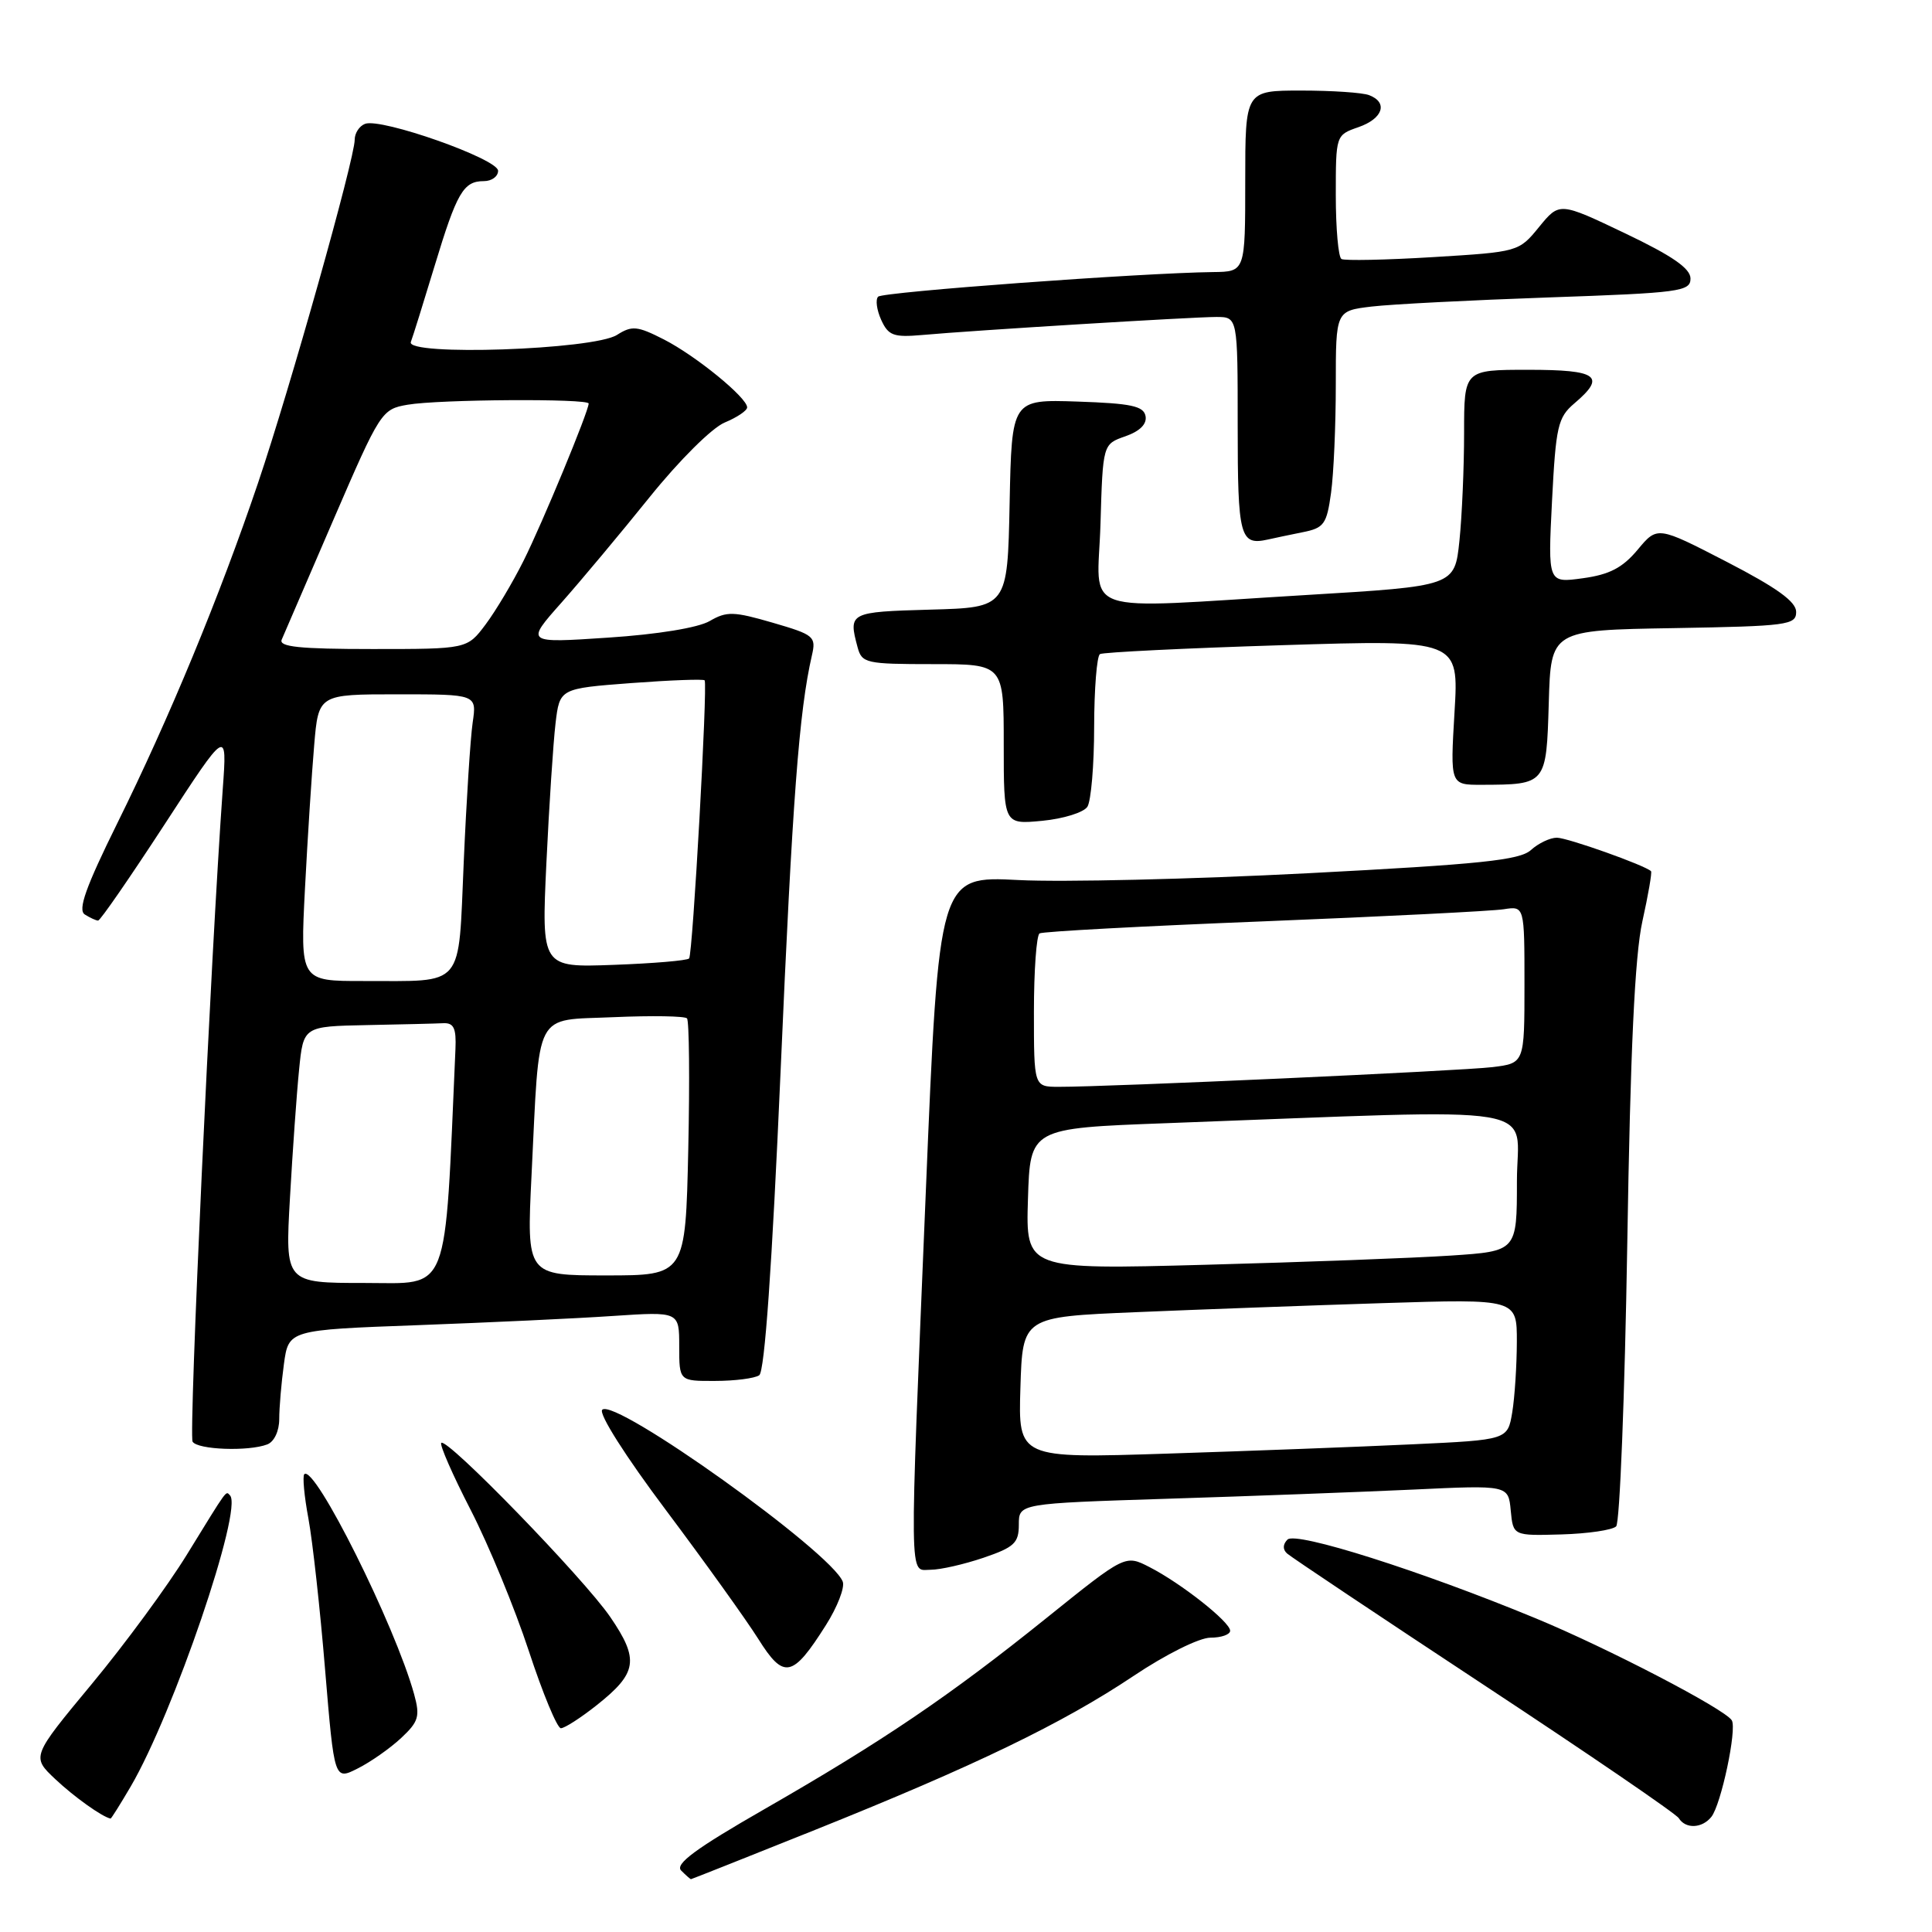 <?xml version="1.0" encoding="UTF-8" standalone="no"?>
<!DOCTYPE svg PUBLIC "-//W3C//DTD SVG 1.1//EN" "http://www.w3.org/Graphics/SVG/1.1/DTD/svg11.dtd" >
<svg xmlns="http://www.w3.org/2000/svg" xmlns:xlink="http://www.w3.org/1999/xlink" version="1.1" viewBox="0 0 256 256">
 <g >
 <path fill="currentColor"
d=" M 108.05 242.45 C 129.19 233.97 140.78 228.37 150.19 222.08 C 154.47 219.21 158.92 217.00 160.39 217.00 C 161.83 217.00 163.00 216.59 163.00 216.08 C 163.00 214.92 156.49 209.78 152.30 207.64 C 149.10 206.00 149.10 206.00 138.67 214.39 C 125.81 224.73 117.05 230.67 101.31 239.71 C 92.16 244.96 89.40 247.00 90.26 247.86 C 90.89 248.49 91.47 249.00 91.56 249.00 C 91.64 249.00 99.06 246.05 108.05 242.45 Z  M 226.76 240.75 C 228.06 239.13 230.18 229.10 229.47 227.95 C 228.54 226.45 212.99 218.36 203.50 214.44 C 188.27 208.14 171.71 202.89 170.60 204.00 C 169.97 204.63 169.95 205.32 170.55 205.85 C 171.07 206.32 182.81 214.16 196.64 223.28 C 210.47 232.39 222.09 240.33 222.45 240.92 C 223.35 242.37 225.53 242.28 226.76 240.75 Z  M 17.32 236.72 C 22.98 227.05 32.24 199.91 30.47 198.14 C 29.89 197.56 30.30 197.00 24.76 206.00 C 22.23 210.12 16.56 217.84 12.16 223.14 C 4.17 232.77 4.17 232.77 7.33 235.75 C 9.84 238.11 13.54 240.75 14.65 240.97 C 14.74 240.99 15.94 239.07 17.32 236.72 Z  M 53.15 230.30 C 55.48 228.12 55.68 227.43 54.87 224.48 C 52.35 215.37 41.68 193.99 40.32 195.34 C 40.07 195.60 40.31 198.25 40.87 201.23 C 41.42 204.22 42.42 213.24 43.08 221.28 C 44.30 235.90 44.30 235.90 47.40 234.33 C 49.10 233.48 51.69 231.66 53.15 230.30 Z  M 79.05 225.96 C 84.45 221.68 84.73 219.92 80.87 214.27 C 77.38 209.16 59.22 190.45 58.47 191.19 C 58.23 191.44 59.98 195.44 62.37 200.08 C 64.76 204.73 68.22 213.13 70.07 218.76 C 71.92 224.39 73.83 229.00 74.32 229.00 C 74.81 229.00 76.94 227.63 79.05 225.96 Z  M 109.43 215.35 C 110.96 212.94 111.96 210.34 111.67 209.58 C 110.17 205.66 81.45 185.15 79.80 186.80 C 79.29 187.31 82.89 192.98 88.23 200.09 C 93.35 206.92 98.85 214.59 100.46 217.14 C 103.86 222.57 105.01 222.34 109.43 215.35 Z  M 130.32 206.41 C 134.40 205.02 135.00 204.45 135.00 202.02 C 135.00 199.22 135.00 199.22 154.75 198.59 C 165.61 198.25 180.21 197.70 187.18 197.38 C 199.86 196.78 199.86 196.78 200.18 200.14 C 200.50 203.50 200.50 203.50 206.88 203.32 C 210.39 203.22 213.66 202.74 214.15 202.25 C 214.63 201.77 215.29 184.98 215.62 164.94 C 216.03 139.12 216.62 126.64 217.62 122.10 C 218.40 118.58 218.92 115.58 218.77 115.44 C 217.99 114.66 207.69 111.00 206.29 111.00 C 205.39 111.00 203.84 111.74 202.85 112.64 C 201.36 113.98 196.18 114.52 173.27 115.71 C 158.00 116.50 140.75 116.91 134.95 116.61 C 124.41 116.07 124.41 116.07 122.68 157.79 C 120.47 211.09 120.43 208.00 123.32 208.00 C 124.60 208.00 127.75 207.28 130.32 206.41 Z  M 35.42 191.39 C 36.33 191.04 37.00 189.62 37.00 188.03 C 37.00 186.52 37.28 183.24 37.62 180.75 C 38.24 176.22 38.24 176.22 55.37 175.59 C 64.79 175.24 76.44 174.70 81.25 174.37 C 90.00 173.79 90.00 173.79 90.00 178.39 C 90.00 183.00 90.00 183.00 94.75 182.98 C 97.36 182.98 100.00 182.64 100.60 182.23 C 101.32 181.75 102.30 167.81 103.43 142.00 C 105.00 105.89 105.88 94.25 107.58 86.85 C 108.16 84.34 107.88 84.11 102.38 82.51 C 97.22 81.01 96.29 80.98 94.04 82.29 C 92.51 83.18 87.14 84.06 80.57 84.49 C 69.63 85.22 69.63 85.22 74.39 79.86 C 77.00 76.91 82.27 70.61 86.09 65.86 C 90.01 60.99 94.34 56.69 96.02 55.99 C 97.66 55.31 99.00 54.41 99.00 53.98 C 99.00 52.69 92.20 47.14 87.97 44.98 C 84.44 43.18 83.74 43.12 81.75 44.38 C 78.63 46.36 53.71 47.20 54.44 45.31 C 54.71 44.60 56.12 40.08 57.58 35.26 C 60.54 25.49 61.40 24.00 64.12 24.00 C 65.16 24.00 66.00 23.38 66.00 22.63 C 66.00 21.06 50.50 15.59 48.37 16.41 C 47.61 16.70 47.00 17.64 47.00 18.51 C 47.00 21.04 38.42 51.50 34.19 64.00 C 29.10 79.04 22.43 95.16 15.53 109.11 C 11.36 117.55 10.29 120.56 11.23 121.17 C 11.93 121.61 12.72 121.98 13.00 121.98 C 13.28 121.99 17.23 116.26 21.80 109.25 C 30.10 96.50 30.10 96.50 29.52 104.50 C 27.93 126.60 24.99 190.18 25.52 191.03 C 26.18 192.10 32.93 192.35 35.42 191.39 Z  M 144.09 106.89 C 144.57 106.12 144.98 101.36 144.98 96.31 C 144.99 91.25 145.34 86.92 145.75 86.67 C 146.16 86.43 157.03 85.89 169.90 85.49 C 193.31 84.76 193.31 84.76 192.73 94.38 C 192.16 104.00 192.16 104.00 196.33 103.99 C 204.90 103.96 204.90 103.97 205.22 93.14 C 205.50 83.50 205.50 83.50 221.75 83.23 C 236.87 82.97 238.00 82.82 238.00 81.08 C 238.00 79.72 235.44 77.88 228.81 74.45 C 219.61 69.70 219.61 69.70 216.99 72.85 C 214.99 75.24 213.26 76.14 209.73 76.62 C 205.10 77.26 205.10 77.26 205.65 66.38 C 206.16 56.49 206.42 55.32 208.60 53.46 C 212.87 49.84 211.73 49.00 202.50 49.00 C 194.00 49.00 194.00 49.00 194.00 57.35 C 194.00 61.95 193.72 68.40 193.38 71.68 C 192.75 77.66 192.75 77.66 173.13 78.84 C 142.23 80.69 145.45 81.80 145.82 69.43 C 146.13 58.85 146.13 58.85 149.12 57.81 C 151.05 57.13 151.99 56.19 151.79 55.13 C 151.53 53.80 149.89 53.45 142.77 53.21 C 134.06 52.92 134.06 52.92 133.78 66.71 C 133.50 80.50 133.50 80.50 123.25 80.78 C 112.55 81.08 112.40 81.16 113.63 85.75 C 114.20 87.88 114.73 88.00 123.62 88.00 C 133.00 88.00 133.00 88.00 133.00 98.63 C 133.00 109.25 133.00 109.25 138.11 108.76 C 140.92 108.49 143.61 107.65 144.09 106.89 Z  M 172.62 70.52 C 175.44 69.96 175.80 69.46 176.37 65.31 C 176.72 62.79 177.00 56.33 177.00 50.95 C 177.00 41.19 177.00 41.19 181.75 40.62 C 184.36 40.31 194.94 39.77 205.25 39.41 C 222.59 38.81 224.00 38.62 224.00 36.91 C 224.00 35.57 221.61 33.91 215.32 30.91 C 206.64 26.77 206.64 26.77 203.94 30.07 C 201.25 33.37 201.20 33.38 189.87 34.07 C 183.62 34.45 178.16 34.56 177.75 34.32 C 177.34 34.08 177.00 30.29 177.00 25.89 C 177.00 17.91 177.00 17.89 180.00 16.85 C 183.25 15.72 183.96 13.58 181.42 12.61 C 180.55 12.27 176.50 12.00 172.42 12.00 C 165.00 12.00 165.00 12.00 165.00 24.00 C 165.00 36.00 165.00 36.00 160.75 36.05 C 151.13 36.17 116.99 38.68 116.36 39.31 C 115.98 39.69 116.17 41.07 116.76 42.38 C 117.71 44.47 118.40 44.72 122.18 44.39 C 129.03 43.77 158.02 42.00 161.16 42.00 C 164.00 42.00 164.00 42.00 164.00 56.42 C 164.00 71.17 164.30 72.31 168.00 71.49 C 168.82 71.30 170.90 70.87 172.62 70.52 Z  M 135.21 183.87 C 135.50 174.50 135.50 174.50 150.50 173.87 C 158.75 173.52 173.49 172.98 183.25 172.67 C 201.00 172.11 201.00 172.11 200.99 177.80 C 200.98 180.94 200.71 185.14 200.38 187.14 C 199.77 190.79 199.77 190.79 187.14 191.38 C 180.19 191.71 165.59 192.26 154.71 192.61 C 134.92 193.25 134.92 193.25 135.21 183.87 Z  M 136.21 158.86 C 136.50 149.50 136.50 149.50 154.50 148.83 C 206.12 146.92 201.00 146.08 201.00 156.50 C 201.00 165.79 201.00 165.79 192.25 166.37 C 187.44 166.69 172.79 167.24 159.71 167.59 C 135.92 168.23 135.92 168.23 136.21 158.86 Z  M 137.00 134.06 C 137.00 128.59 137.34 123.92 137.75 123.68 C 138.16 123.43 151.55 122.71 167.50 122.08 C 183.45 121.44 197.74 120.72 199.25 120.48 C 202.00 120.05 202.00 120.05 202.00 130.46 C 202.00 140.88 202.00 140.88 197.75 141.40 C 193.63 141.90 146.82 144.03 140.25 144.01 C 137.00 144.00 137.00 144.00 137.00 134.06 Z  M 38.42 158.75 C 38.77 152.56 39.31 144.91 39.63 141.75 C 40.20 136.00 40.20 136.00 48.60 135.83 C 53.22 135.74 57.79 135.63 58.75 135.58 C 60.13 135.52 60.47 136.25 60.35 139.00 C 58.89 172.14 59.73 170.00 48.29 170.00 C 37.78 170.00 37.78 170.00 38.42 158.75 Z  M 70.43 155.75 C 71.53 133.50 70.61 135.26 81.32 134.78 C 86.37 134.56 90.74 134.63 91.03 134.94 C 91.32 135.25 91.40 143.04 91.20 152.25 C 90.83 169.00 90.83 169.00 80.30 169.00 C 69.78 169.00 69.78 169.00 70.43 155.75 Z  M 40.41 117.75 C 40.76 111.01 41.31 102.46 41.63 98.75 C 42.20 92.00 42.20 92.00 52.69 92.00 C 63.18 92.00 63.18 92.00 62.63 95.75 C 62.33 97.81 61.80 106.10 61.45 114.16 C 60.70 131.18 61.72 129.96 48.14 129.99 C 39.78 130.00 39.78 130.00 40.41 117.75 Z  M 72.40 114.35 C 72.76 106.73 73.31 98.41 73.61 95.86 C 74.16 91.23 74.16 91.23 83.65 90.51 C 88.87 90.12 93.24 89.96 93.37 90.15 C 93.78 90.78 91.79 126.49 91.31 127.00 C 91.05 127.28 86.54 127.66 81.29 127.85 C 71.75 128.20 71.75 128.20 72.40 114.35 Z  M 37.33 84.75 C 37.62 84.06 40.71 76.92 44.18 68.87 C 50.38 54.52 50.57 54.22 54.00 53.63 C 58.13 52.91 78.00 52.79 78.00 53.47 C 78.00 54.50 71.83 69.41 69.37 74.31 C 67.95 77.16 65.68 80.96 64.34 82.75 C 61.90 86.00 61.90 86.00 49.34 86.00 C 39.68 86.00 36.91 85.71 37.33 84.75 Z "/>
</g>
</svg>